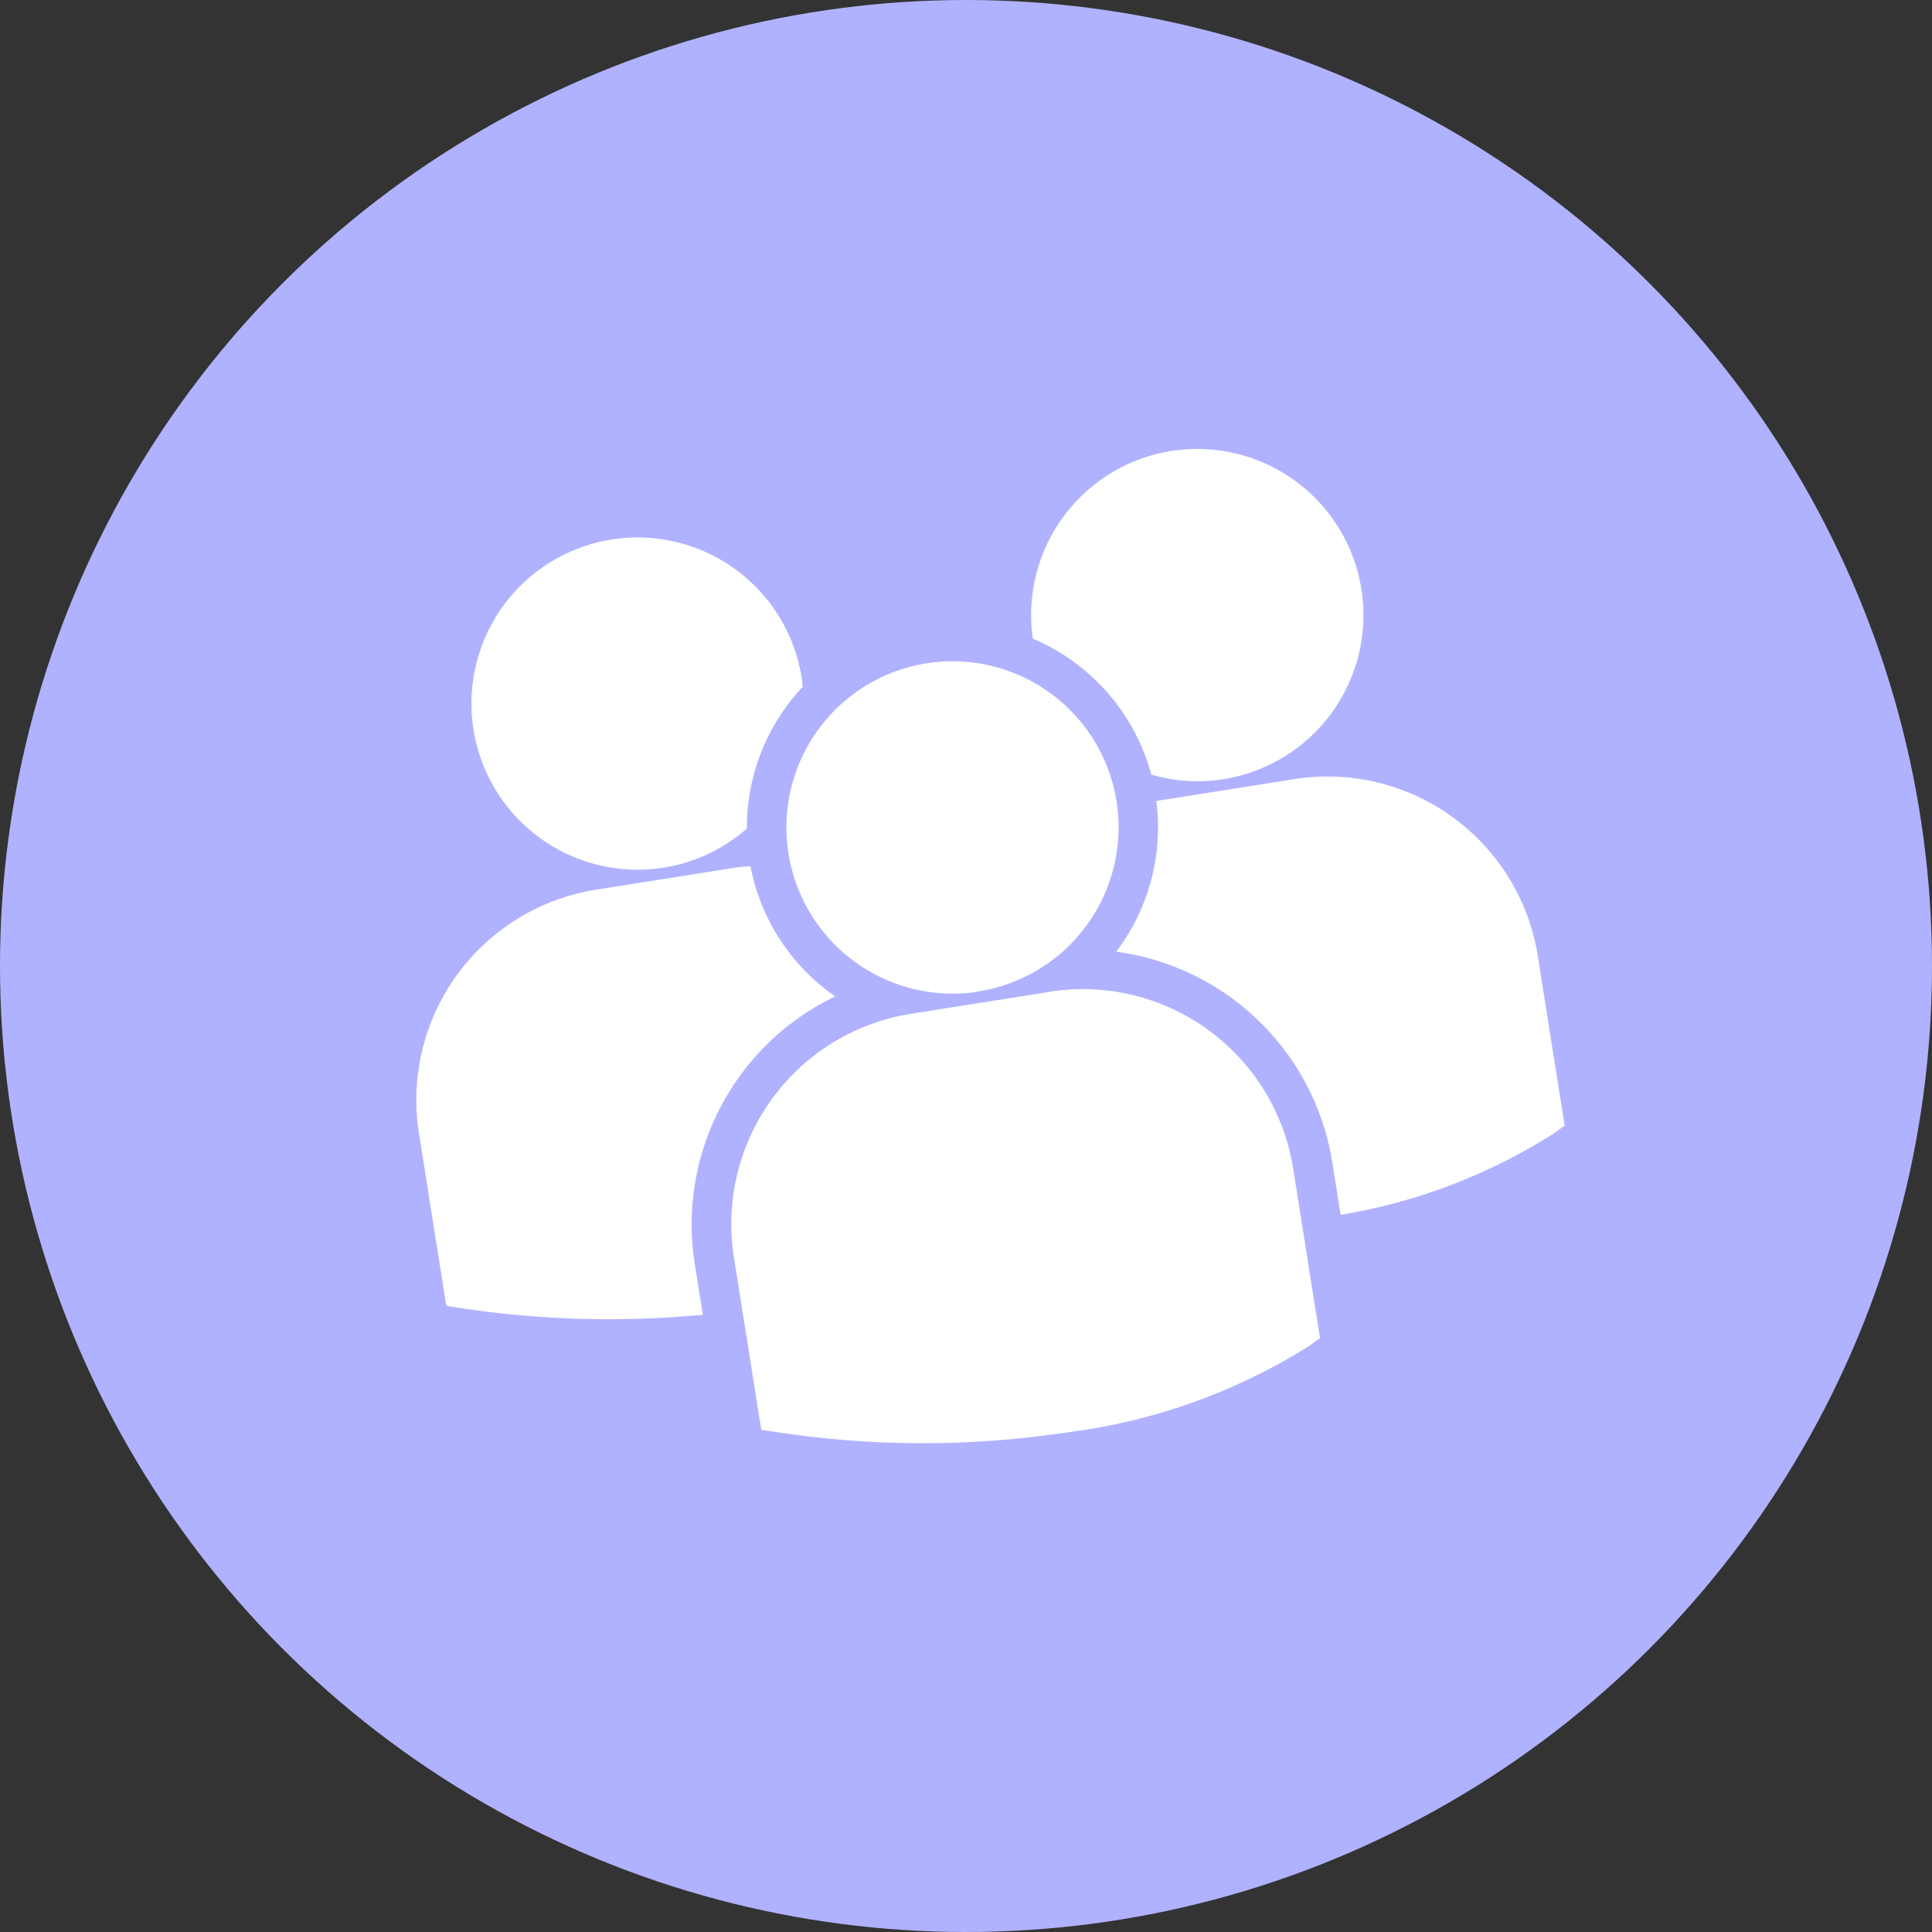 <svg xmlns="http://www.w3.org/2000/svg" width="54" height="54" viewBox="0 0 54 54"><rect x="0" y="0" width="54" height="54" fill="#333333" stroke="none"/><defs><style>.a{fill:#b1b2ff;}.b{fill:#fff;}</style></defs><g transform="translate(-105 -7089)"><circle class="a" cx="27" cy="27" r="27" transform="translate(105 7089)"/><g transform="translate(-208.884 6830.935) rotate(-9)"><path class="b" d="M295.369,326.137a5.744,5.744,0,0,1,2.676,4.271,4.586,4.586,0,0,0,1.964.442,4.644,4.644,0,1,0-4.64-4.713m-3.043,9.5A4.642,4.642,0,1,0,287.685,331a4.645,4.645,0,0,0,4.641,4.643m1.969.318h-3.939a5.949,5.949,0,0,0-5.943,5.942v4.82l.01.075.334.1a27.018,27.018,0,0,0,8.082,1.3,16.576,16.576,0,0,0,7.057-1.324l.31-.156h.033V341.9a5.95,5.95,0,0,0-5.944-5.942m7.681-4.8h-3.908a5.731,5.731,0,0,1-1.766,3.986,7.063,7.063,0,0,1,5.045,6.76v1.485a15.965,15.965,0,0,0,6.231-1.311l.31-.158h.034v-4.817a5.951,5.951,0,0,0-5.946-5.945m-17.8-.314a4.625,4.625,0,0,0,2.469-.716,5.737,5.737,0,0,1,2.159-3.666c.005-.086.013-.171.013-.258a4.643,4.643,0,1,0-4.641,4.64m4.169,4.3a5.729,5.729,0,0,1-1.765-3.962c-.145-.01-.288-.024-.436-.024h-3.94a5.952,5.952,0,0,0-5.944,5.945v4.817l.012.076.331.106a27.69,27.69,0,0,0,6.7,1.256V341.91a7.067,7.067,0,0,1,5.046-6.76"/></g></g></svg>